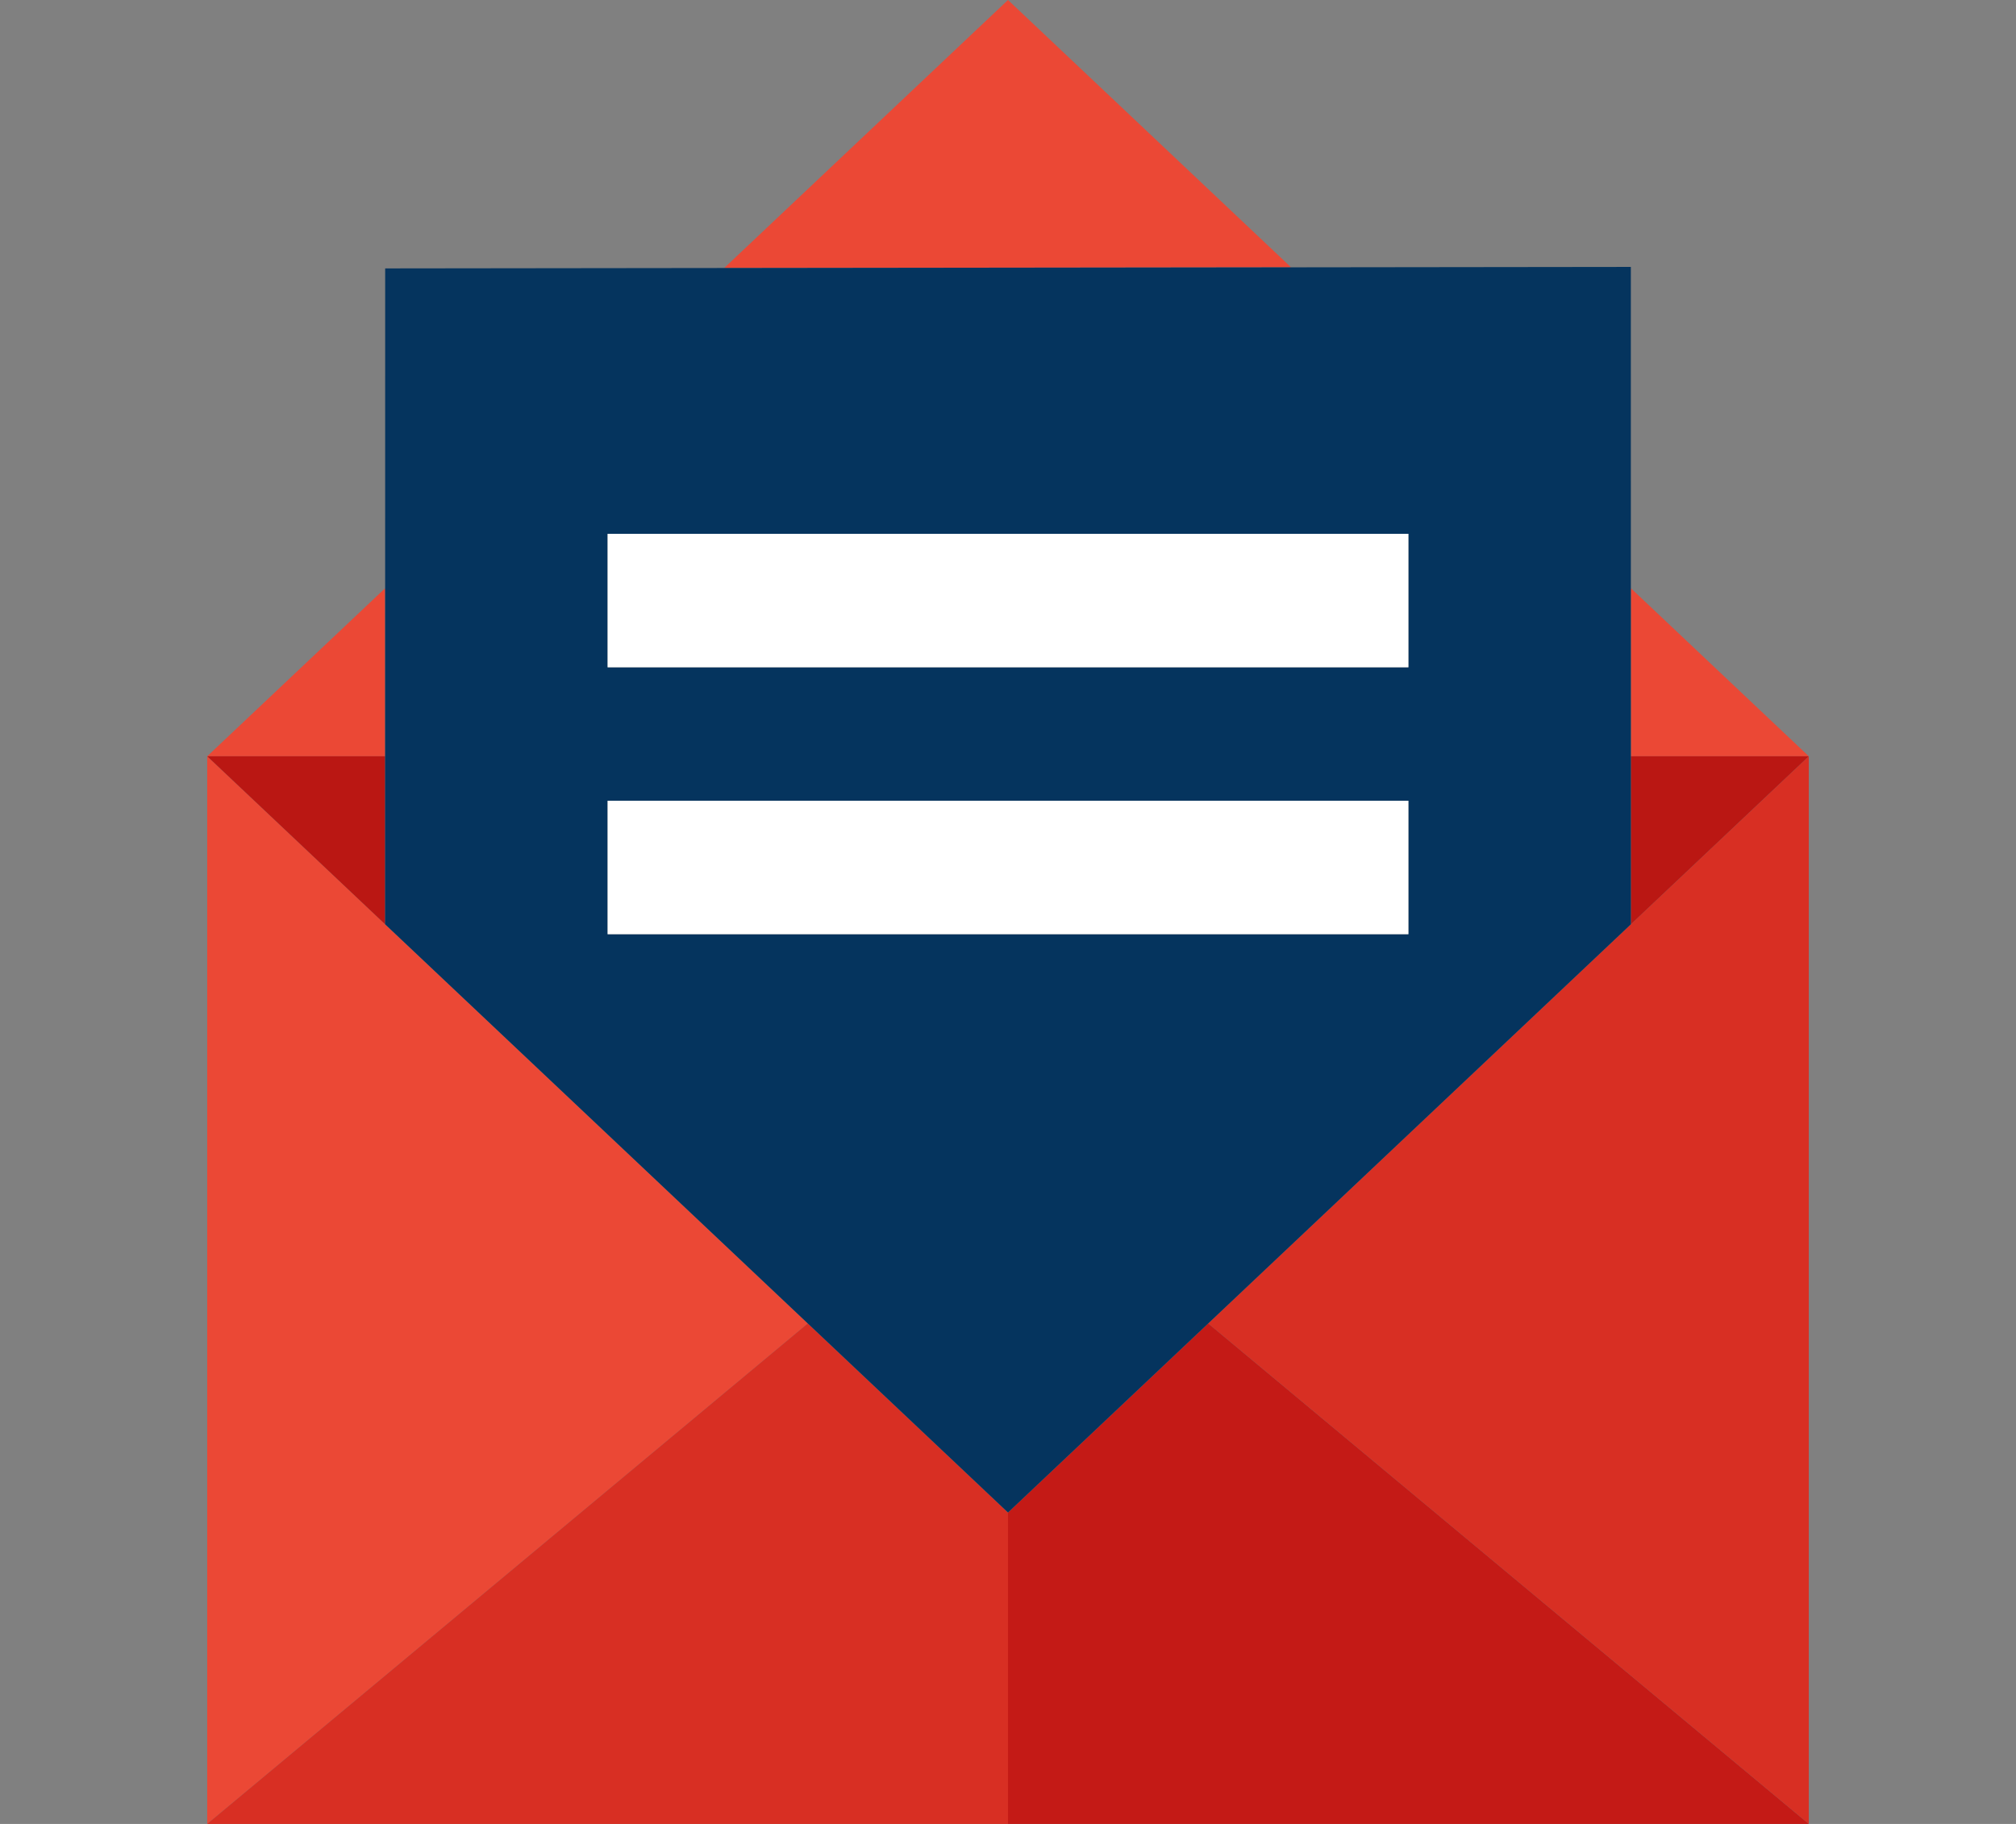 <?xml version="1.0" encoding="iso-8859-1"?>
<!-- Generator: Adobe Illustrator 18.0.0, SVG Export Plug-In . SVG Version: 6.00 Build 0)  -->
<!DOCTYPE svg PUBLIC "-//W3C//DTD SVG 1.1//EN" "http://www.w3.org/Graphics/SVG/1.1/DTD/svg11.dtd">
<svg version="1.1" id="Capa_1" xmlns="http://www.w3.org/2000/svg" xmlns:xlink="http://www.w3.org/1999/xlink" x="0px" y="0px"
	 viewBox="0 0 210 190" style="enable-background:new 0 0 210 190;" xml:space="preserve">
<rect x="0" y="0" width="210" height="190" fill="#808080" stroke="none"/>
<g id="XMLID_1256_">
	<polygon id="XMLID_1257_" style="fill:#D82F23;" points="169.883,96.283 169.883,96.284 125.854,137.866 188.415,190 
		188.415,78.78 	"/>
	<polygon id="XMLID_1258_" style="fill:#EB4835;" points="21.585,78.78 21.585,190 84.146,137.866 	"/>
	<polygon id="XMLID_1259_" style="fill:#D82F23;" points="84.146,137.866 21.585,190 105,190 105,157.561 	"/>
	<polygon id="XMLID_1260_" style="fill:#C41A16;" points="105,157.561 105,190 188.415,190 125.854,137.866 	"/>
	<polygon id="XMLID_1261_" style="fill:#EB4835;" points="40.119,61.277 21.585,78.78 40.117,78.78 	"/>
	<polygon id="XMLID_1262_" style="fill:#EB4835;" points="188.415,78.78 169.88,61.276 169.882,78.78 	"/>
	<polygon id="XMLID_1263_" style="fill:#EB4835;" points="105,0 75.44,27.917 134.485,27.848 	"/>
	<polygon id="XMLID_1264_" style="fill:#BA1713;" points="169.883,96.283 188.415,78.78 169.882,78.78 	"/>
	<polygon id="XMLID_1265_" style="fill:#BA1713;" points="105,157.561 40.115,96.281 40.117,78.78 21.585,78.78 84.146,137.866 	"/>
	<path id="XMLID_1266_" style="fill:#05345E;" d="M40.115,96.281L105,157.561l20.854-19.695l44.029-41.582v0l-0.001-17.503
		l-0.001-17.505l-0.002-33.471l-35.393,0.043l-59.045,0.07L40.122,27.96l-0.003,33.317L40.117,78.78L40.115,96.281z M63.293,83.415
		h83.415v13.902H63.293V83.415z M63.293,69.512V55.61h83.415v13.902H63.293z"/>
	<rect id="XMLID_1270_" x="63.293" y="55.61" style="fill:#FFFFFF;" width="83.415" height="13.902"/>
	<rect id="XMLID_1271_" x="63.293" y="83.415" style="fill:#FFFFFF;" width="83.415" height="13.902"/>
</g>
</svg>
